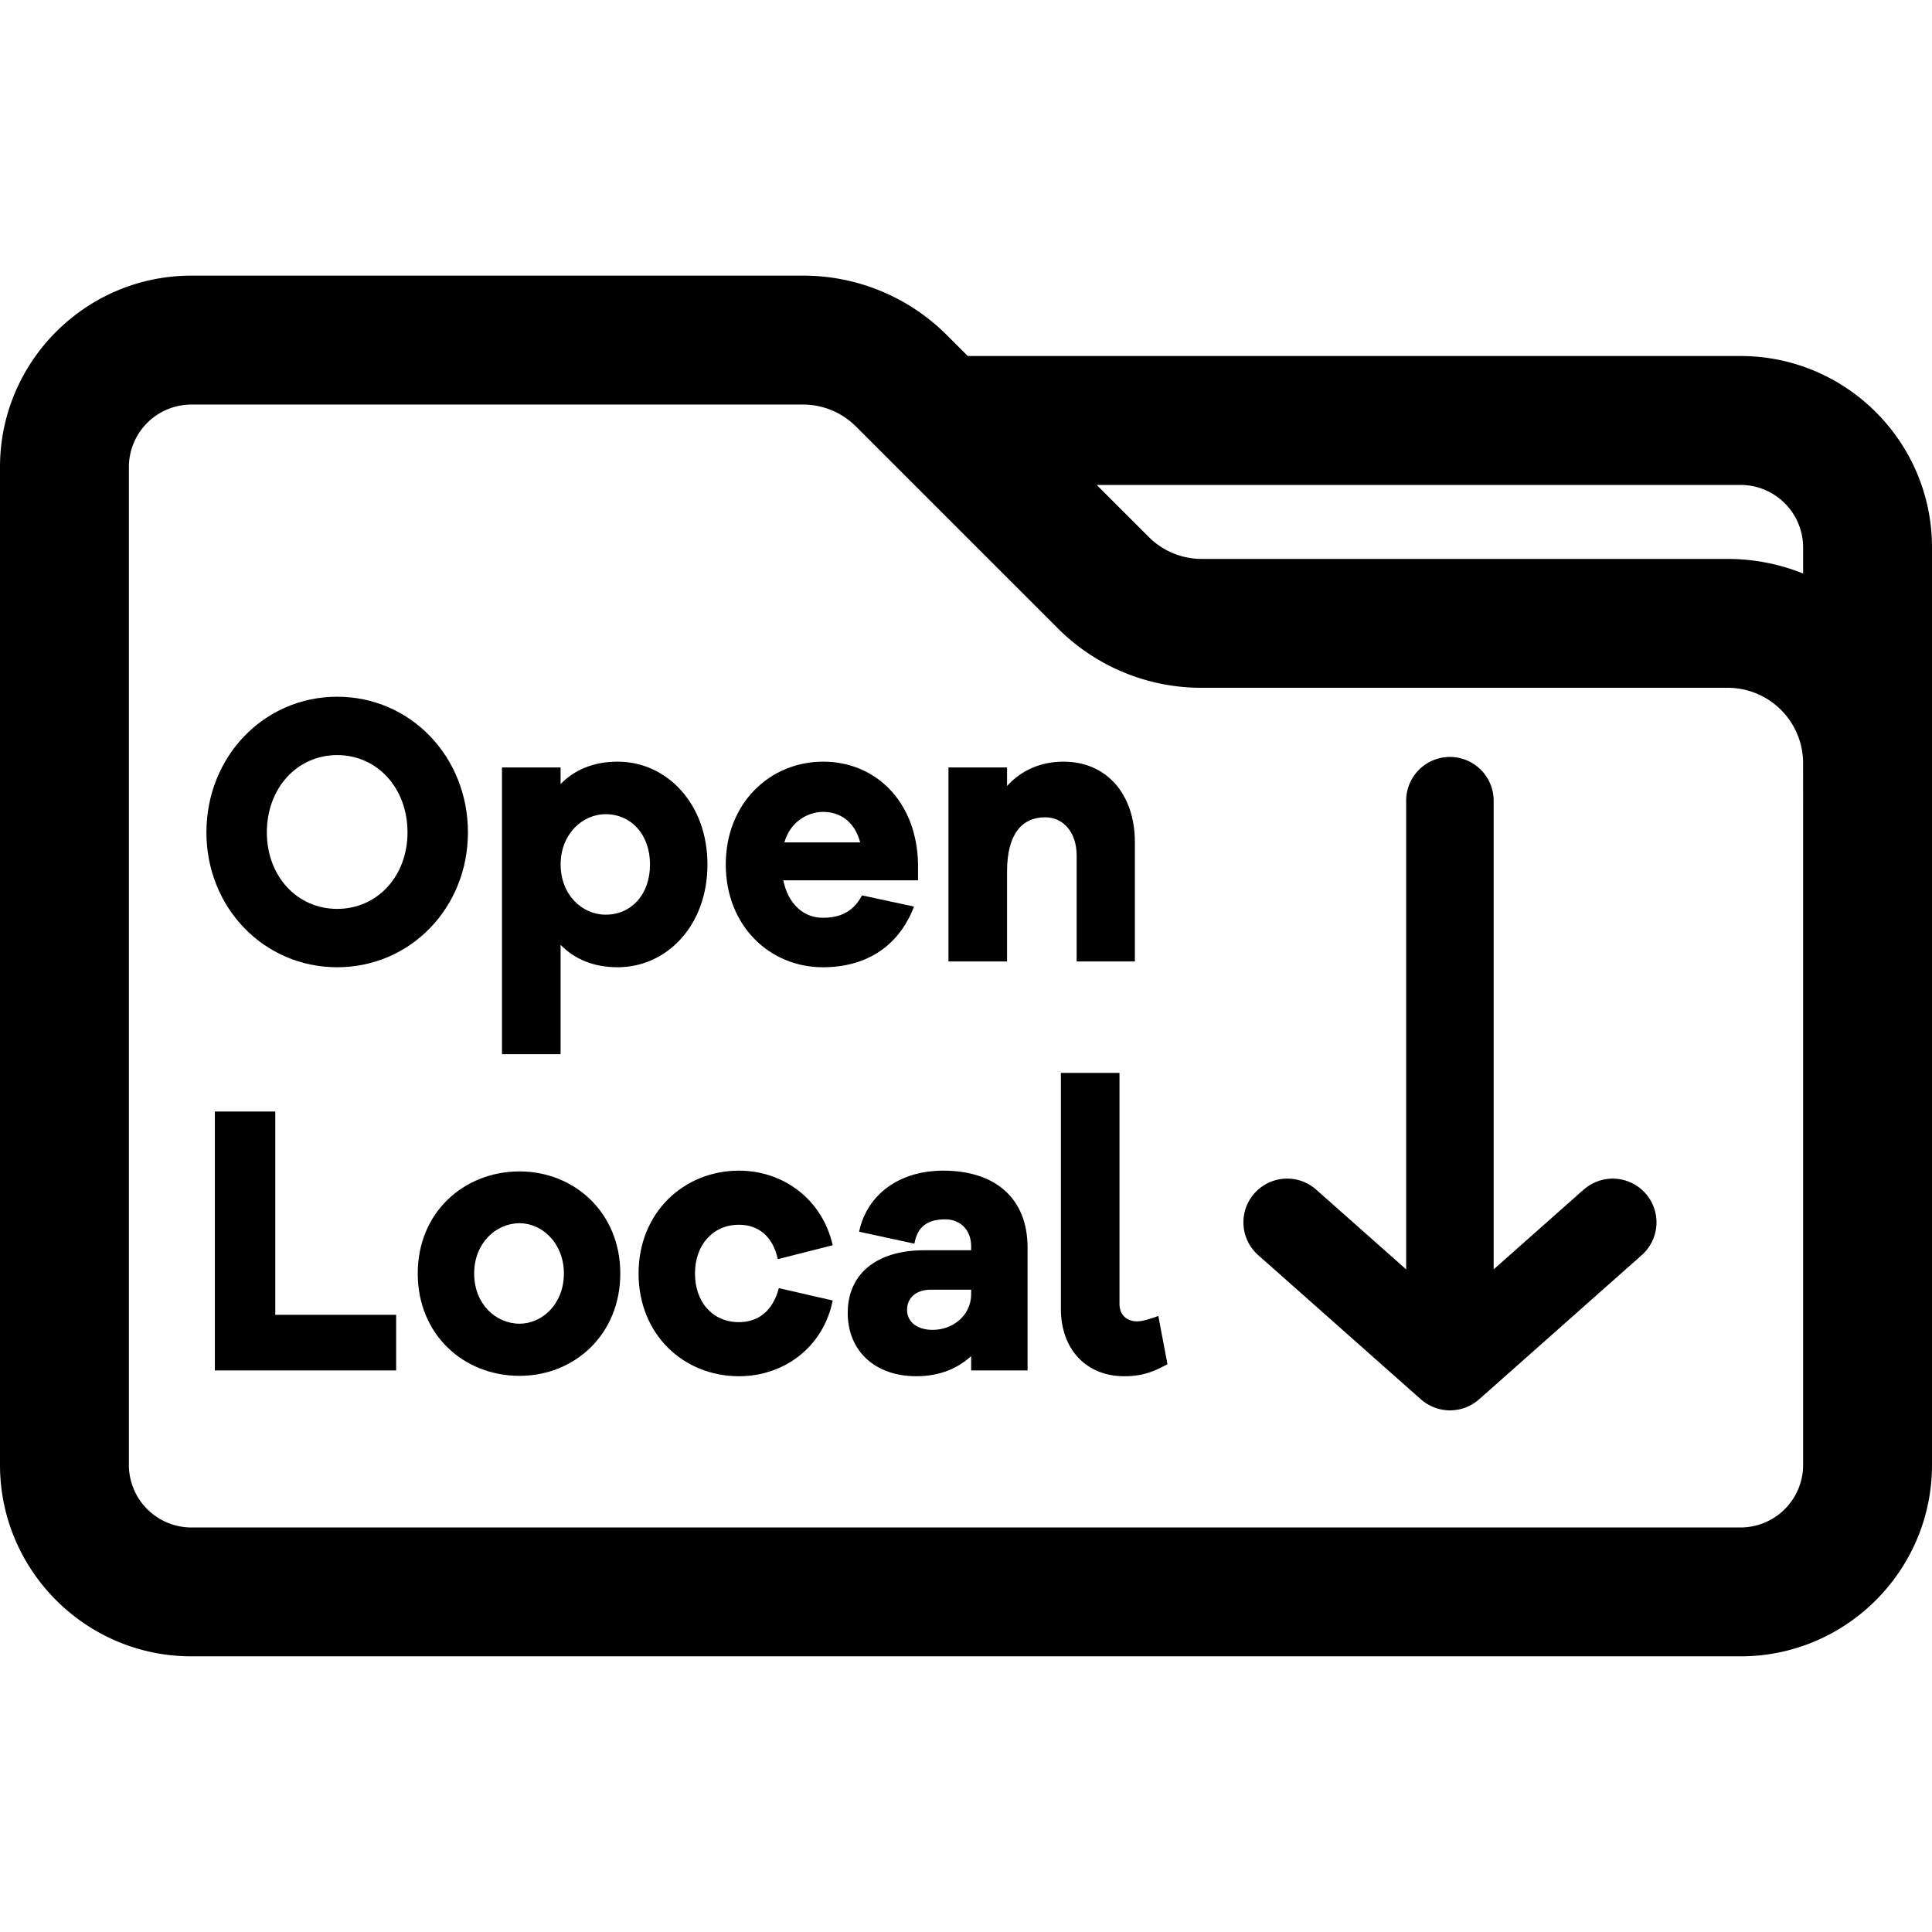 <svg id="Layer_1" data-name="Layer 1" xmlns="http://www.w3.org/2000/svg" viewBox="0 0 2000 2000"><title>LinkToLocal</title><path d="M1801.85,368.56h-800l-21.3-21.29a210,210,0,0,0-149.51-61.93H198.15C88.89,285.34,0,374.22,0,483.48v1033c0,109.26,88.89,198.15,198.15,198.15h1603.7c109.26,0,198.15-88.89,198.15-198.15V566.71C2000,457.44,1911.11,368.56,1801.85,368.56Zm64.73,478.87v669.08a64.81,64.81,0,0,1-64.73,64.73H198.15a64.81,64.81,0,0,1-64.73-64.73v-1033a64.8,64.8,0,0,1,64.73-64.72H831.07a77.46,77.46,0,0,1,55.16,22.85l208.49,208.47A210,210,0,0,0,1244.23,712h544.33a78.1,78.1,0,0,1,78,78Zm0-253.74a210.05,210.05,0,0,0-78-15.09H1244.23a77.51,77.51,0,0,1-55.17-22.86L1135.31,502h666.54a64.81,64.81,0,0,1,64.73,64.73Z"/><path d="M349.05,1001.29c75.83,0,135.35-61.61,135.35-139.62,0-78.41-59.52-140.42-135.35-140.42s-135.36,62-135.36,140.42C213.69,939.68,273.22,1001.29,349.05,1001.29Zm0-219.63c41.33,0,72.8,34,72.8,80,0,45.61-31.47,79.21-72.8,79.21s-72.8-33.6-72.8-79.21C276.25,815.67,307.72,781.66,349.05,781.66Z"/><path d="M580.33,978.09c14.4,14.8,34.12,23.2,59.14,23.2,50.43,0,92.89-42.8,92.89-106.41,0-63.21-42.46-106.42-92.89-106.42-25,0-44.74,8.4-59.14,23.21V794.46H519.66V1091.3h60.67ZM627,842.87c26.54,0,45.88,21.2,45.88,52,0,31.2-19.34,52-45.88,52-24.64,0-46.63-20.8-46.63-52C580.33,864.07,602.32,842.87,627,842.87Z"/><path d="M851.79,1001.29c43.6,0,78.11-20.4,94.41-62.81l-53.84-11.6c-10.24,19.6-26.54,23.2-40.57,23.2-20.47,0-36-14.8-40.94-38.8H950.37v-16.4c-1.14-65.61-44.36-106.42-98.2-106.42-55.35,0-100.85,43.21-100.85,106.42C751.32,958.49,796.82,1001.29,851.79,1001.29Zm.38-160.82c17.44,0,32.61,10,38.3,31.6H812C817.67,851.67,835.11,840.47,852.17,840.47Z"/><path d="M1114.54,885.68V995.29h60.29V872.07c0-50.4-29.58-83.61-73.94-83.61-23.89,0-44,9.2-58.39,25.21V794.46H981.84V995.29h60.66V902.08c0-38.81,15.55-56,39.43-56C1101.27,846.07,1114.54,862.07,1114.54,885.68Z"/><polygon points="284.97 1150.64 222.41 1150.64 222.41 1418.68 410.09 1418.68 410.09 1361.08 284.97 1361.08 284.97 1150.64"/><path d="M537.86,1212.65c-57.63,0-105.41,42.41-105.41,105.62,0,63.61,47.78,106,105.41,106,56.49,0,104.26-42.4,104.26-106C642.12,1255.06,594.35,1212.65,537.86,1212.65Zm0,157.63c-24.65,0-47-20.41-47-52,0-31.21,22.37-52,47-52,23.51,0,45.88,20.8,45.88,52C583.74,1349.87,561.37,1370.28,537.86,1370.28Z"/><path d="M765,1267.86c19.33,0,34.88,11.2,40.19,35.61L862,1289.06c-10.62-47.2-50.81-77.21-97.06-77.21-56.88,0-103.89,43.21-103.89,106.42,0,63.61,47,106.41,103.89,106.41,47.39,0,87.58-30.8,97.06-78.41l-55.74-12.8c-6.44,24.4-22,35.21-41.32,35.21-27.3,0-45.5-20.81-45.5-50.41C719.47,1289.06,737.67,1267.86,765,1267.86Z"/><path d="M976.53,1211.85c-45.5,0-78.86,24.41-87.21,63.21l57.26,12.4c3-17.6,13.64-25.2,31.84-25.2,15.93,0,26.92,11.2,26.92,28v4H956.81c-50.8,0-79.24,25.6-79.24,64.8,0,39.61,28.44,65.61,70.9,65.61,25.4,0,43.6-8.8,56.87-20.8v14.8h58.39V1291.46C1063.73,1240.26,1030,1211.85,976.53,1211.85Zm28.81,127.62c0,22.4-19,37.21-39.81,37.21-15.92,0-26.54-8-26.54-20.81,0-12.4,9.48-20.8,24.65-20.8h41.7Z"/><path d="M1177.1,1367.88c-11,0-18.2-7.21-18.2-17.61V1110.64h-60.67v244.43c0,41.61,26.16,69.61,65.6,69.61,22,0,33.74-6.8,44.74-12.4l-9.48-50C1190.37,1365.48,1182.4,1367.88,1177.1,1367.88Z"/><path d="M1639.38,1231.48l-93.16,82.58V828.87a45.28,45.28,0,1,0-90.56,0v485.19l-93.16-82.58a45.28,45.28,0,0,0-60.07,67.78l167.4,148.39,1.12,1a7.36,7.36,0,0,0,.7.57c.5.42,1,.86,1.73,1.39s1.1.85,1.64,1.22c.7.49,1.35.9,2,1.27l.23.15c.24.16.48.32.76.48s.64.37,1,.55c.83.47,1.6.83,2.27,1.16l.42.21c.45.22.9.44,1.36.64s.93.38,1.4.55l.26.1c.33.13.65.25,1,.36l.52.19c.37.14.74.28,1.08.39,1.27.4,2.6.76,4,1.07l.45.1,1,.18c.28,0,.57.1.92.14a45.35,45.35,0,0,0,6.43.63h1.85a47,47,0,0,0,6.48-.64l.9-.14c.32,0,.64-.1,1-.17l.37-.09c1.4-.3,2.76-.67,4.05-1.07.37-.12.74-.26,1.1-.4l.52-.19,1-.36.3-.11c.46-.17.91-.35,1.38-.55s.89-.41,1.33-.63l.47-.23c.66-.32,1.41-.68,2.26-1.15l.89-.51.1-.06.75-.48.16-.1c.57-.35,1.25-.78,1.94-1.27s1.12-.81,1.75-1.3,1.16-.91,1.65-1.32c.22-.17.46-.36.71-.58l1.46-1.28v0l167-148.08a45.28,45.28,0,0,0-60.07-67.78Z"/></svg>